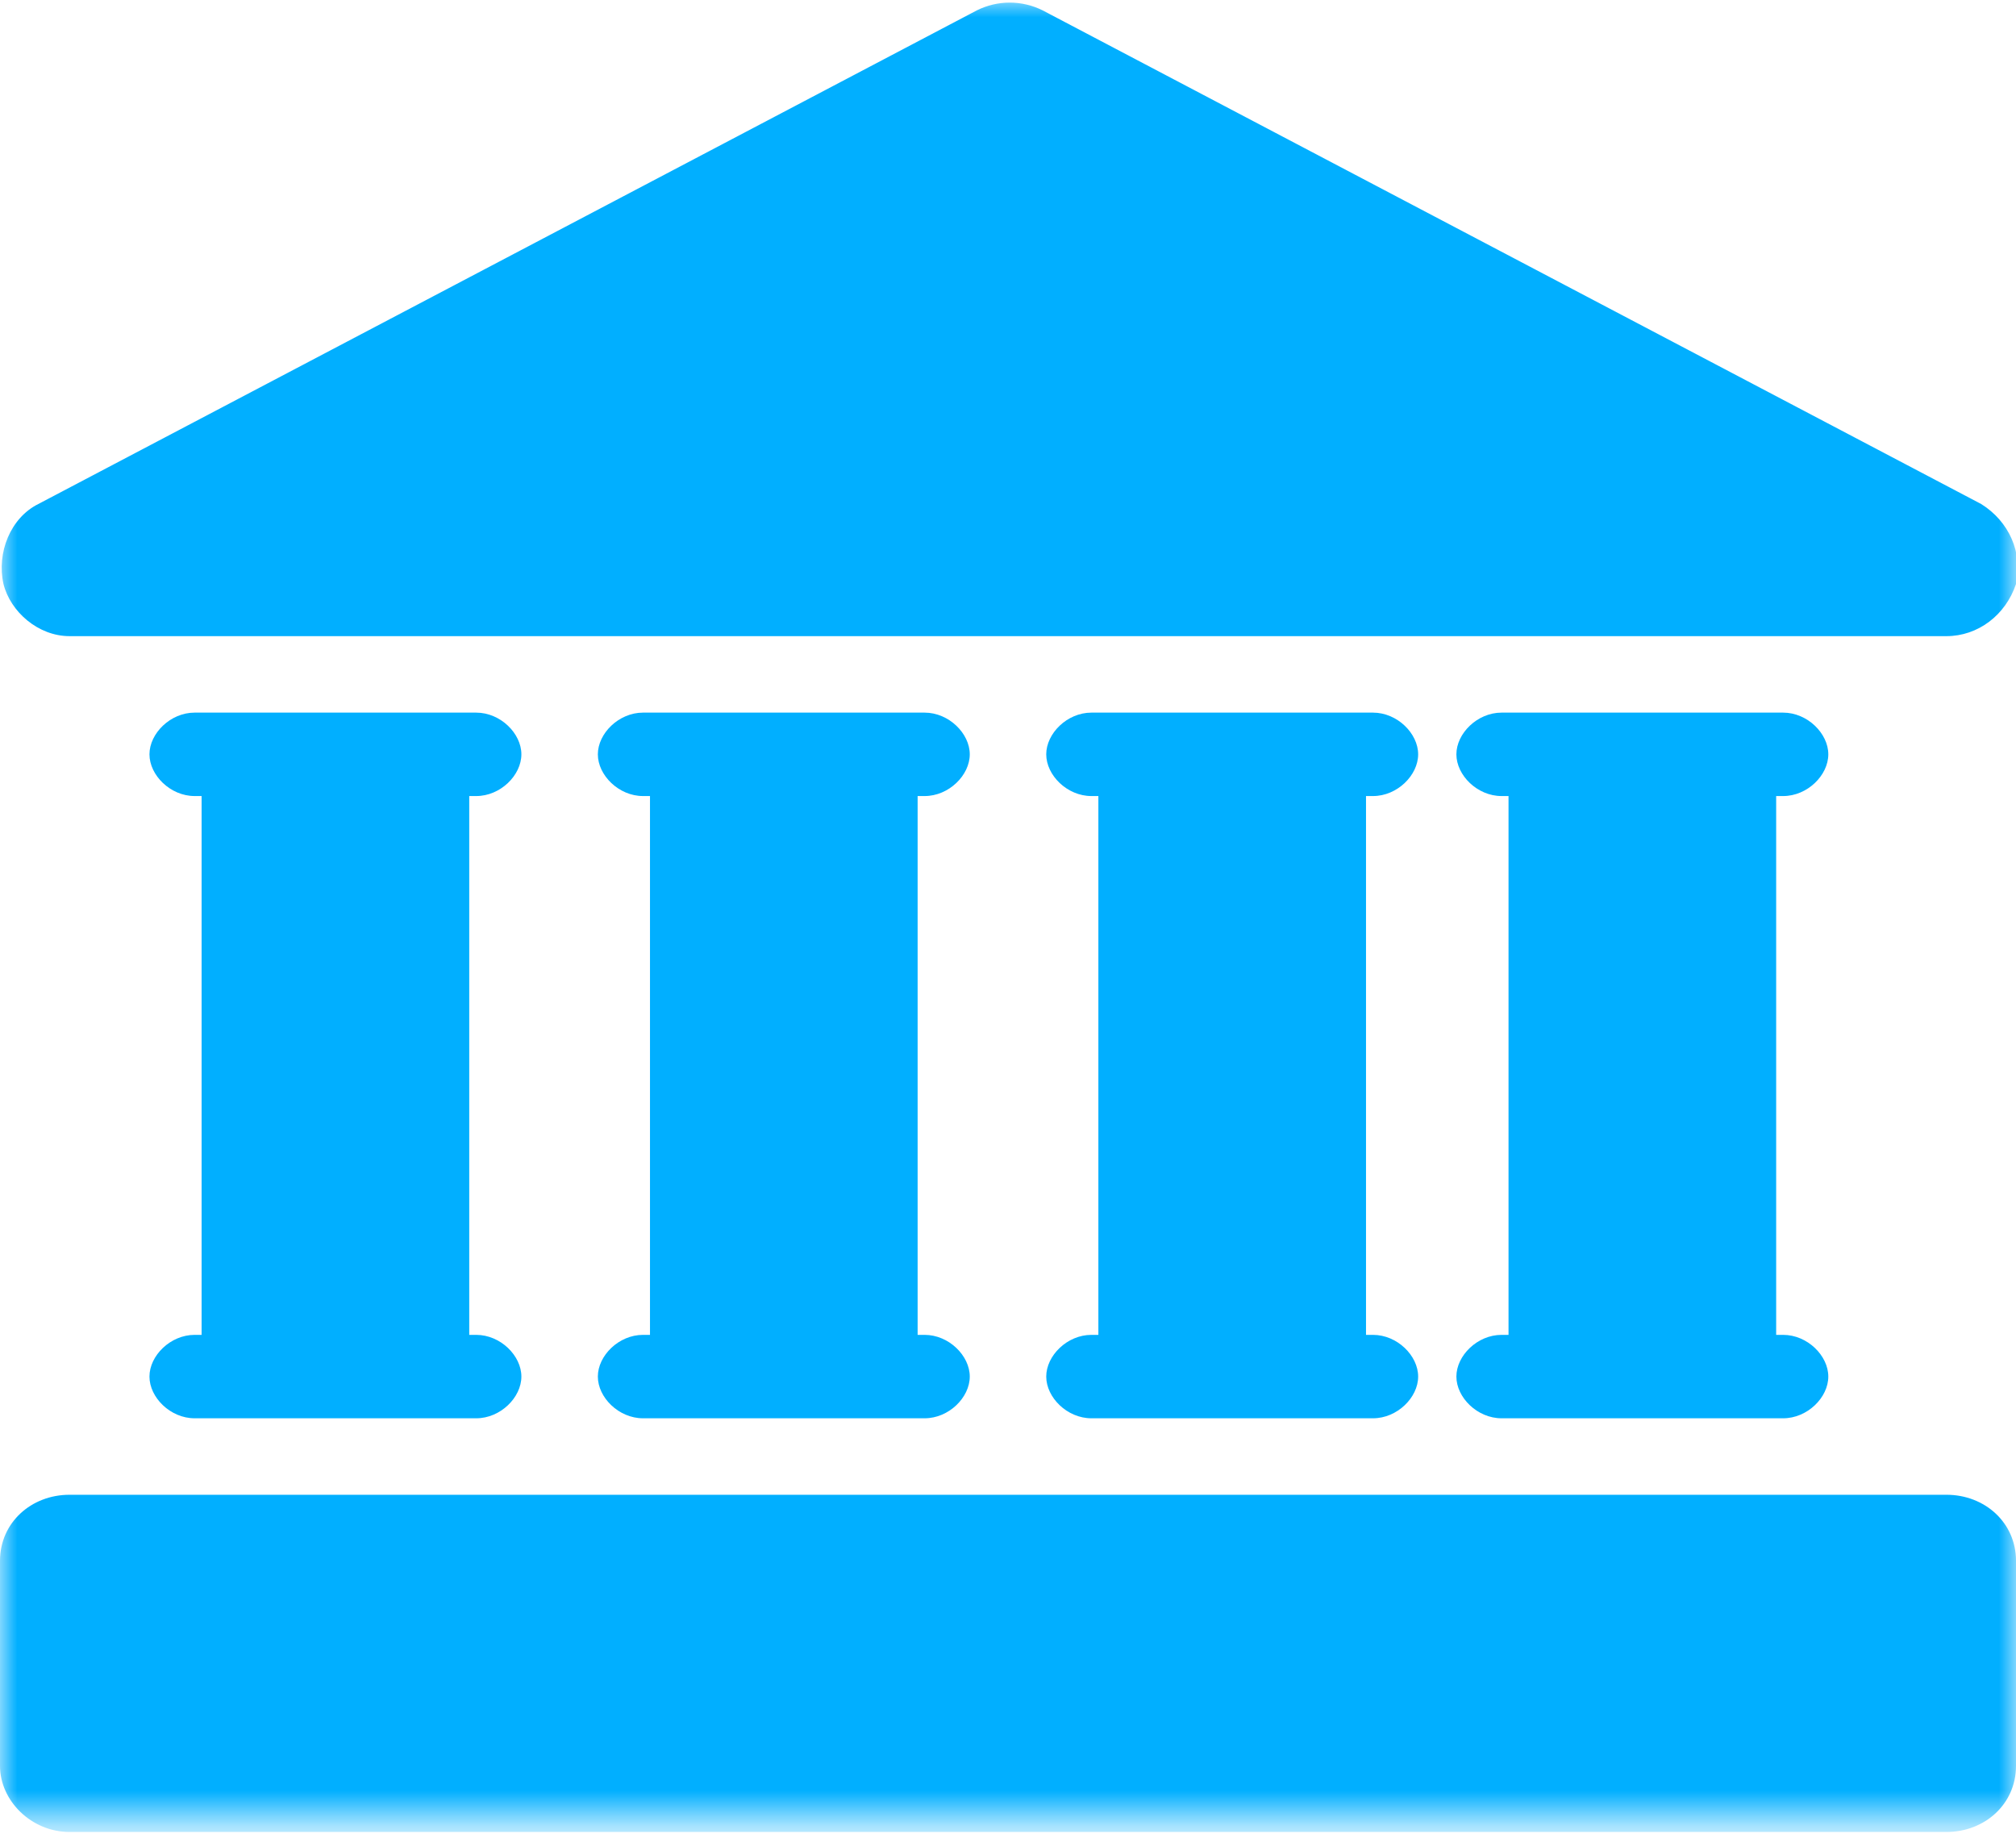 <?xml version="1.0" encoding="utf-8"?>
<!-- Generator: Adobe Illustrator 23.0.2, SVG Export Plug-In . SVG Version: 6.00 Build 0)  -->
<svg version="1.1" id="Слой_1" xmlns="http://www.w3.org/2000/svg" xmlns:xlink="http://www.w3.org/1999/xlink" x="0px" y="0px"
	 viewBox="0 0 58 53" style="enable-background:new 0 0 58 53;" xml:space="preserve">
<style type="text/css">
	.st0{filter:url(#Adobe_OpacityMaskFilter);}
	.st1{fill-rule:evenodd;clip-rule:evenodd;fill:#FFFFFF;}
	.st2{mask:url(#icon_bank-b_1_);fill-rule:evenodd;clip-rule:evenodd;fill:#01AFFF;}
</style>
<g>
	<defs>
		<filter id="Adobe_OpacityMaskFilter" filterUnits="userSpaceOnUse" x="0" y="0" width="58" height="52.6">
			<feColorMatrix  type="matrix" values="1 0 0 0 0  0 1 0 0 0  0 0 1 0 0  0 0 0 1 0"/>
		</filter>
	</defs>
	<mask maskUnits="userSpaceOnUse" x="0" y="0" width="58" height="52.6" id="icon_bank-b_1_">
		<g class="st0">
			<polygon id="icon_bank-a_1_" class="st1" points="0,0 0,52.6 58,52.6 58,0 			"/>
		</g>
	</mask>
	<path class="st2" d="M2,18.3h54c0.9,0,1.7-0.6,2-1.5c0.2-0.9-0.2-1.8-1-2.3l-27-14.2c-0.6-0.3-1.3-0.3-1.9,0l-27,14.2
		c-0.8,0.4-1.2,1.4-1,2.3C0.3,17.6,1.1,18.3,2,18.3z M56,43H2c-1.1,0-2,0.8-2,1.9v5.9c0,1,0.9,1.9,2,1.9h54c1.1,0,2-0.8,2-1.9v-5.9
		C58,43.8,57.1,43,56,43z M13.7,22.9c0.7,0,1.3-0.6,1.3-1.2s-0.6-1.2-1.3-1.2H5.6c-0.7,0-1.3,0.6-1.3,1.2s0.6,1.2,1.3,1.2h0.2v15.5
		H5.6c-0.7,0-1.3,0.6-1.3,1.2s0.6,1.2,1.3,1.2h8.1c0.7,0,1.3-0.6,1.3-1.2s-0.6-1.2-1.3-1.2h-0.2V22.9H13.7z M26.6,22.9
		c0.7,0,1.3-0.6,1.3-1.2s-0.6-1.2-1.3-1.2h-8.1c-0.7,0-1.3,0.6-1.3,1.2s0.6,1.2,1.3,1.2h0.2v15.5h-0.2c-0.7,0-1.3,0.6-1.3,1.2
		s0.6,1.2,1.3,1.2h8.1c0.7,0,1.3-0.6,1.3-1.2s-0.6-1.2-1.3-1.2h-0.2V22.9H26.6z M39.5,22.9c0.7,0,1.3-0.6,1.3-1.2s-0.6-1.2-1.3-1.2
		h-8.1c-0.7,0-1.3,0.6-1.3,1.2s0.6,1.2,1.3,1.2h0.2v15.5h-0.2c-0.7,0-1.3,0.6-1.3,1.2s0.6,1.2,1.3,1.2h8.1c0.7,0,1.3-0.6,1.3-1.2
		s-0.6-1.2-1.3-1.2h-0.2V22.9H39.5z M51.3,22.9c0.7,0,1.3-0.6,1.3-1.2s-0.6-1.2-1.3-1.2h-8.1c-0.7,0-1.3,0.6-1.3,1.2
		s0.6,1.2,1.3,1.2h0.2v15.5h-0.2c-0.7,0-1.3,0.6-1.3,1.2s0.6,1.2,1.3,1.2h8.1c0.7,0,1.3-0.6,1.3-1.2s-0.6-1.2-1.3-1.2h-0.2V22.9
		H51.3z"/>
</g>
</svg>
